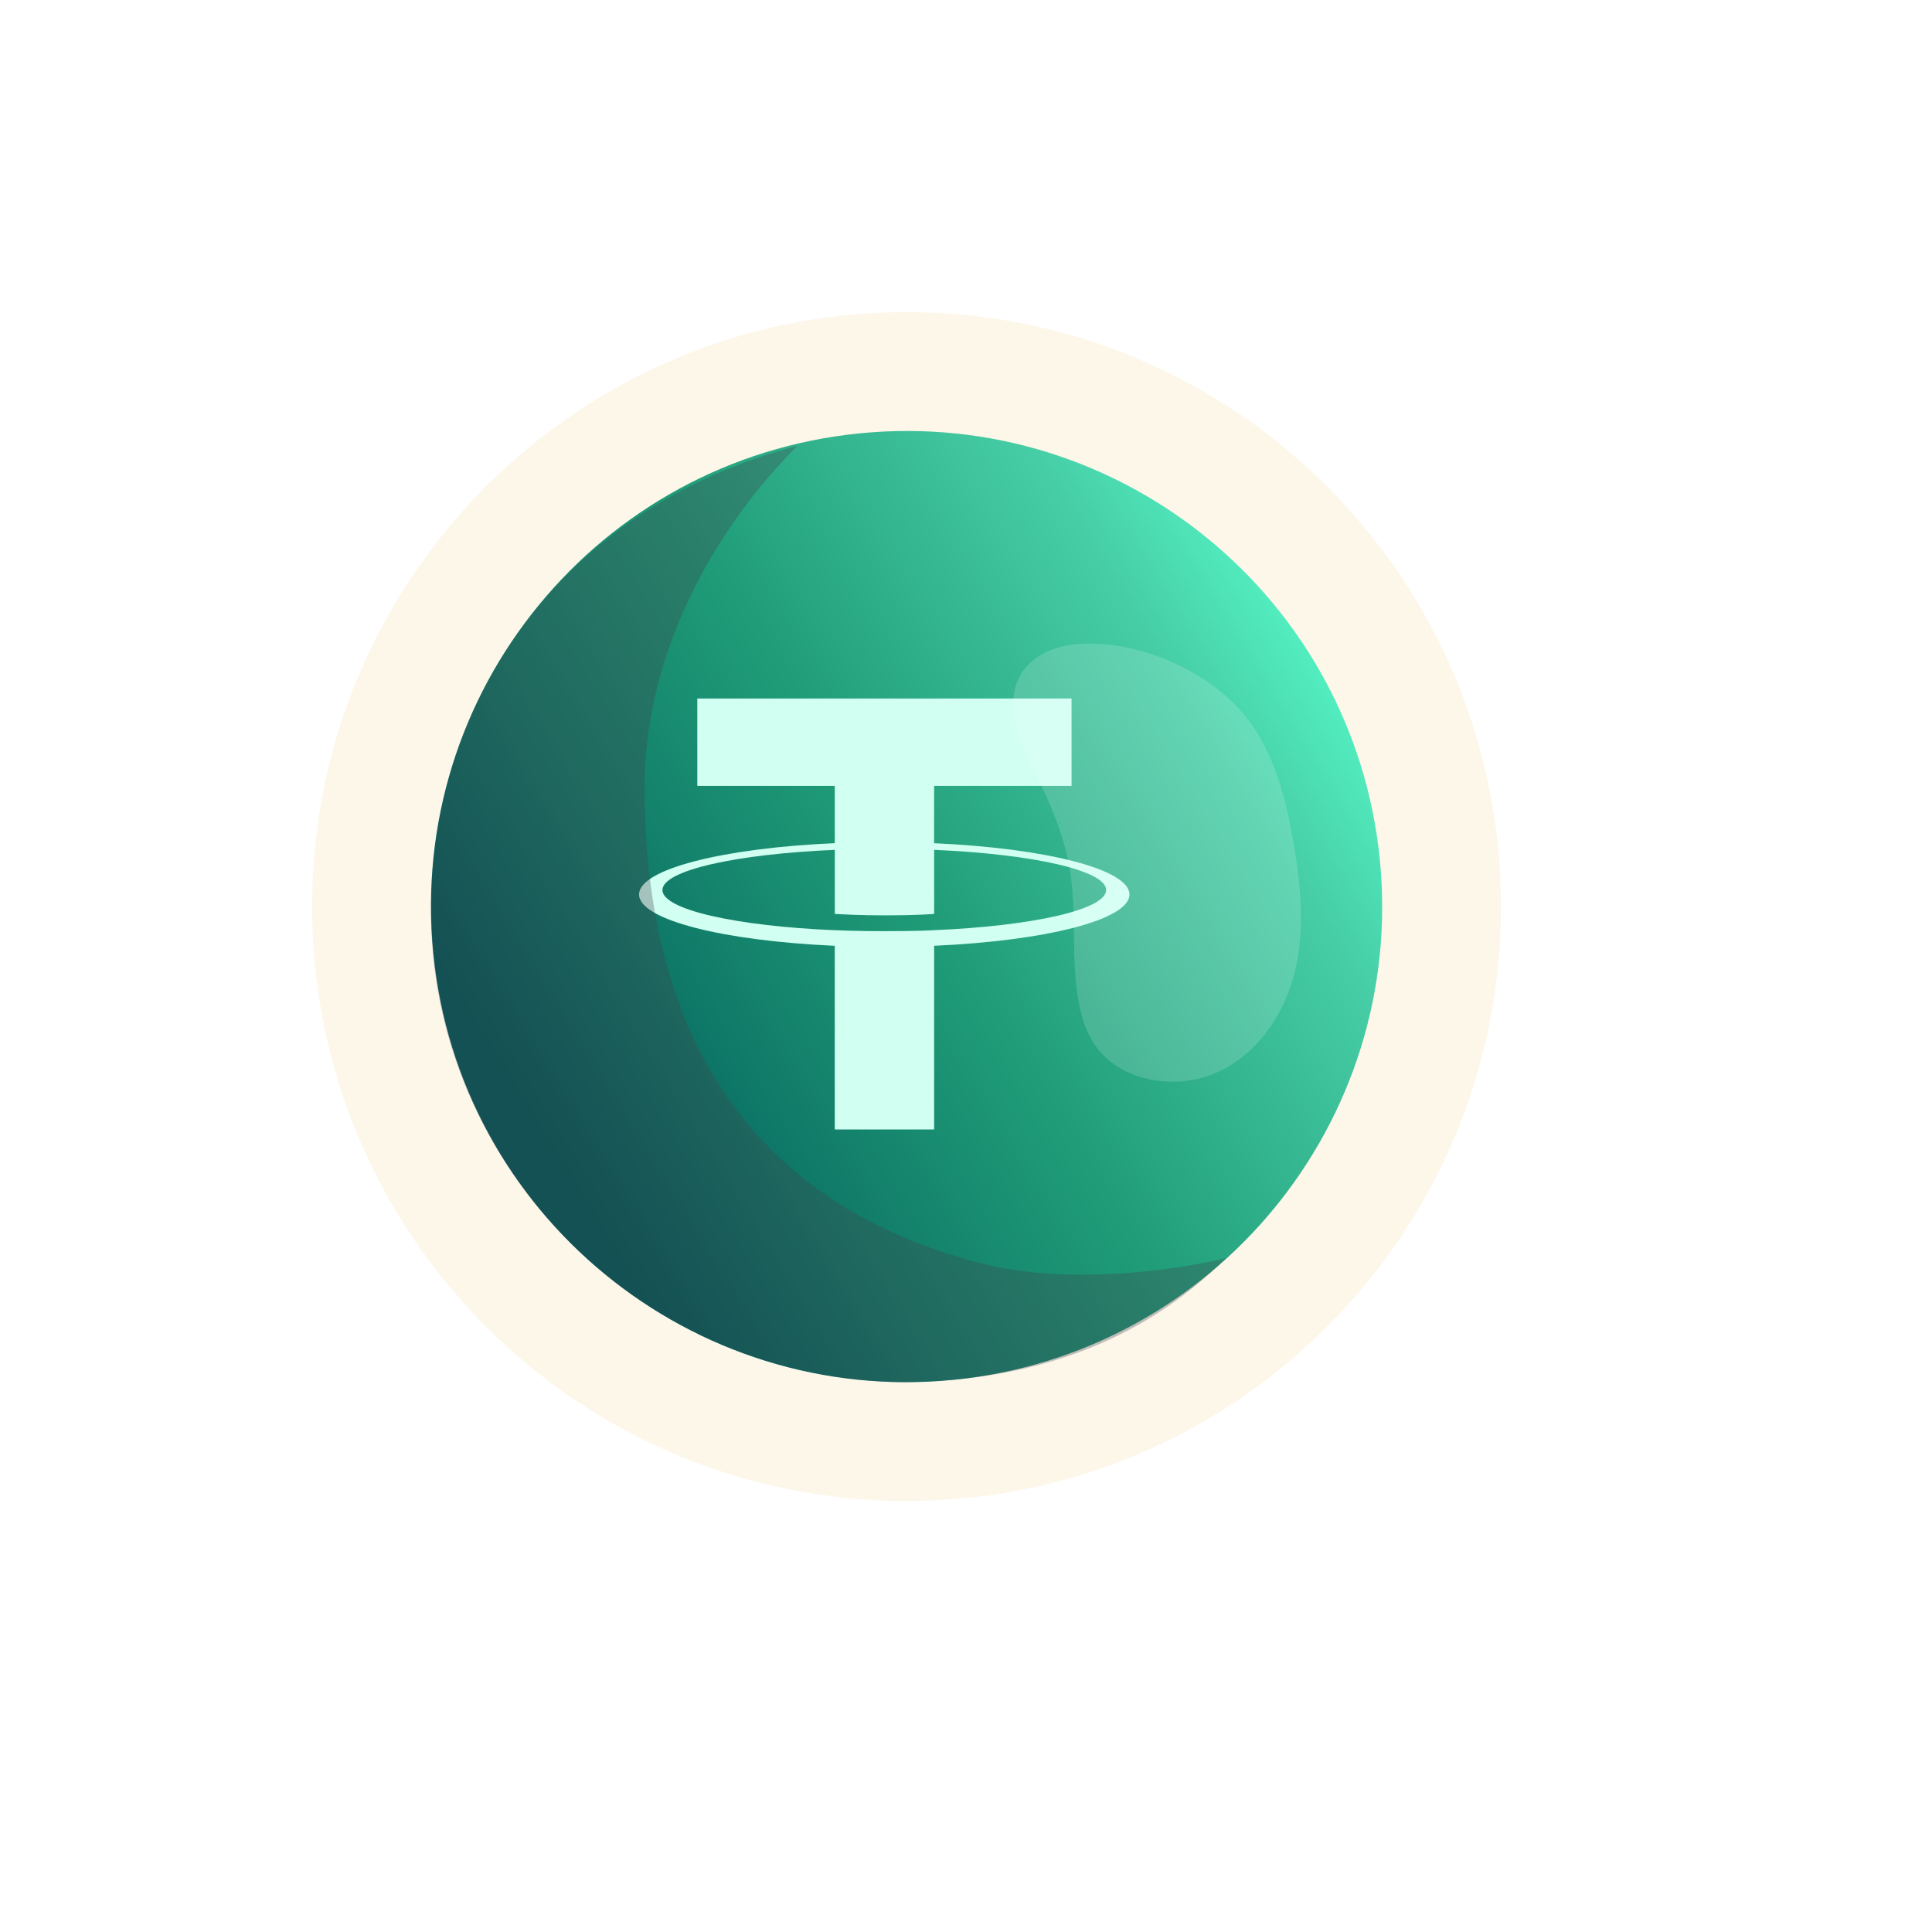 <svg width="130" height="130" viewBox="0 0 130 130" fill="none" xmlns="http://www.w3.org/2000/svg">
<path opacity="0.1" d="M21 61C21 83.09 38.91 101 61 101C83.09 101 101 83.09 101 61C101 38.91 83.09 21 61 21C38.91 21 21 38.905 21 61Z" fill="#EEAD30"/>
<g filter="url(#filter0_ddd)">
<path d="M29.158 64.154C27.417 46.567 40.263 30.899 57.85 29.158C75.437 27.417 91.106 40.263 92.847 57.85C94.588 75.438 81.742 91.106 64.154 92.847C46.567 94.588 30.899 81.742 29.158 64.154Z" fill="url(#paint0_linear)"/>
</g>
<g filter="url(#filter1_i)">
<path d="M63.854 55.738V51.879H73.102V46H47.92V51.879H57.169V55.735C49.652 56.064 44 57.485 44 59.186C44 60.888 49.655 62.309 57.169 62.64V75H63.856V62.639C71.359 62.309 77 60.889 77 59.189C77 57.489 71.359 56.07 63.856 55.739L63.854 55.738ZM63.856 61.592V61.589C63.668 61.6 62.698 61.656 60.54 61.656C58.814 61.656 57.6 61.609 57.172 61.588V61.593C50.531 61.312 45.574 60.209 45.574 58.889C45.574 57.568 50.532 56.467 57.172 56.185V60.494C57.607 60.522 58.851 60.592 60.568 60.592C62.63 60.592 63.667 60.51 63.857 60.494V56.185C70.485 56.467 75.431 57.572 75.431 58.887C75.431 60.203 70.483 61.308 63.857 61.589" fill="#D1FFF1"/>
</g>
<path opacity="0.32" d="M53.658 30C47.903 35.745 43.372 44.155 43.372 52.912C43.372 70.441 51.158 81.148 66 85.001C72.238 86.62 80.009 85.276 82.5 84.651C76.735 90.4 69.266 93.001 60.469 93.001C42.809 92.632 29 78.216 29 61.316C29 46.462 38.37 33.977 53.658 30Z" fill="#40434C"/>
<path opacity="0.16" d="M83.148 47.455C85.53 49.907 86.454 53.327 87.026 56.627C87.527 59.521 87.825 62.508 87.132 65.366C86.439 68.223 84.621 70.952 81.845 72.182C79.064 73.413 75.325 72.754 73.656 70.293C73.093 69.463 72.79 68.5 72.602 67.527C72.02 64.536 72.487 61.439 71.977 58.438C71.587 56.175 70.654 54.032 69.639 51.958C69.119 50.893 68.571 49.828 68.311 48.681C68.051 47.533 68.114 46.27 68.758 45.27C69.504 44.118 70.923 43.482 72.333 43.353C76.153 42.998 80.57 44.804 83.148 47.455Z" fill="white"/>
<defs>
<filter id="filter0_ddd" x="0.909" y="0.909" width="128.213" height="128.213" filterUnits="userSpaceOnUse" color-interpolation-filters="sRGB">
<feFlood flood-opacity="0" result="BackgroundImageFix"/>
<feColorMatrix in="SourceAlpha" type="matrix" values="0 0 0 0 0 0 0 0 0 0 0 0 0 0 0 0 0 0 127 0"/>
<feOffset dx="-4.013" dy="-4.013"/>
<feGaussianBlur stdDeviation="8.026"/>
<feColorMatrix type="matrix" values="0 0 0 0 0.263 0 0 0 0 0.788 0 0 0 0 0.631 0 0 0 1 0"/>
<feBlend mode="normal" in2="BackgroundImageFix" result="effect1_dropShadow"/>
<feColorMatrix in="SourceAlpha" type="matrix" values="0 0 0 0 0 0 0 0 0 0 0 0 0 0 0 0 0 0 127 0"/>
<feOffset dx="4.013" dy="4.013"/>
<feGaussianBlur stdDeviation="16.052"/>
<feColorMatrix type="matrix" values="0 0 0 0 0.106 0 0 0 0 0.384 0 0 0 0 0.357 0 0 0 1 0"/>
<feBlend mode="normal" in2="effect1_dropShadow" result="effect2_dropShadow"/>
<feColorMatrix in="SourceAlpha" type="matrix" values="0 0 0 0 0 0 0 0 0 0 0 0 0 0 0 0 0 0 127 0"/>
<feOffset/>
<feGaussianBlur stdDeviation="2.007"/>
<feColorMatrix type="matrix" values="0 0 0 0 1 0 0 0 0 1 0 0 0 0 1 0 0 0 0.29 0"/>
<feBlend mode="hard-light" in2="effect2_dropShadow" result="effect3_dropShadow"/>
<feBlend mode="normal" in="SourceGraphic" in2="effect3_dropShadow" result="shape"/>
</filter>
<filter id="filter1_i" x="43" y="46" width="34" height="30" filterUnits="userSpaceOnUse" color-interpolation-filters="sRGB">
<feFlood flood-opacity="0" result="BackgroundImageFix"/>
<feBlend mode="normal" in="SourceGraphic" in2="BackgroundImageFix" result="shape"/>
<feColorMatrix in="SourceAlpha" type="matrix" values="0 0 0 0 0 0 0 0 0 0 0 0 0 0 0 0 0 0 127 0" result="hardAlpha"/>
<feOffset dx="-1" dy="1"/>
<feGaussianBlur stdDeviation="0.5"/>
<feComposite in2="hardAlpha" operator="arithmetic" k2="-1" k3="1"/>
<feColorMatrix type="matrix" values="0 0 0 0 0 0 0 0 0 0 0 0 0 0 0 0 0 0 0.61 0"/>
<feBlend mode="normal" in2="shape" result="effect1_innerShadow"/>
</filter>
<linearGradient id="paint0_linear" x1="91.023" y1="39.422" x2="35.063" y2="73.819" gradientUnits="userSpaceOnUse">
<stop stop-color="#59FFCE"/>
<stop offset="0.203" stop-color="#47CEA6"/>
<stop offset="0.541" stop-color="#209D78"/>
<stop offset="0.776" stop-color="#117C69"/>
<stop offset="1" stop-color="#005858"/>
</linearGradient>
</defs>
</svg>
